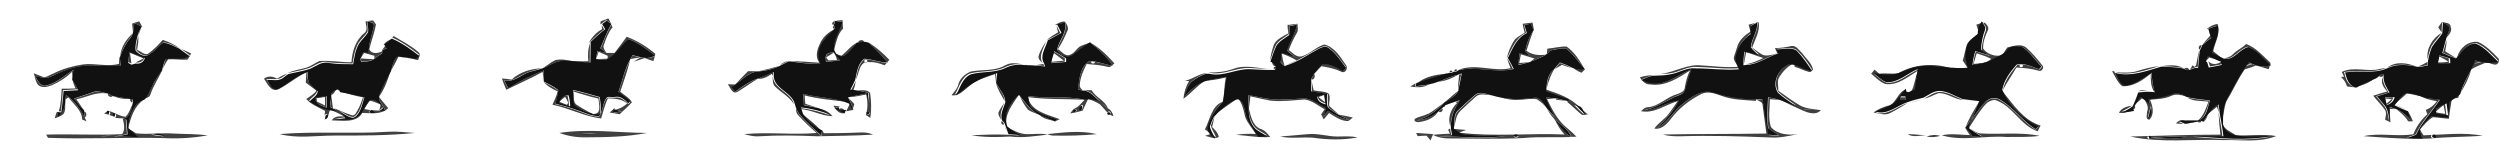 <svg xmlns="http://www.w3.org/2000/svg" width="2106" height="130" viewBox="0 0 2106 130">
  <title>
    horse-shapes
  </title>
  <g id="Page-1" fill="none" fill-rule="evenodd">
    <g id="horse-shapes" fill="#111">
      <g id="Group1">
        <g id="Group">
          <path id="Shape" d="M111 20c2-.8 4.2-1.4 6.3-2 1 1.6 1.8 3.3 2.7 5l-.6-.4c-2-1.2-4-2.3-6.3-3.2-.8 4 0 8.6-3 11.8-4 4.8-7 10.3-8.8 16.3.5-7.8 5-14.6 10.8-19.6l-.8-8" opacity=".8"/>
          <path id="Shape" d="M116 30.4c.5-2.5 1.8-4.8 3-7-.8 2.4-1.8 4.7-3 7M116 31l.3-1c.8 4-.2 8-.8 12 2.8 1 5.6 4 8.6 3.6 5-3.2 9-7.5 13-12 5 1.6 10 4 14.5 7.3-4.4-2-8.8-4.8-13.7-5.2-4.5 3-7.5 7.6-12.2 10.2-4 2.2-8.3-.6-10.8-3.5-.6-4 .6-7.7 1.3-11.5M152 41c3 1.2 6 2.6 9 4-1 1.7-1.7 3.6-3 5.2-5.4.5-11-.6-16.3-.2-2 2.4-3 5.2-4.6 7.7 1-2.7 1.2-6 3-8.3 6.5-2 14 1.5 20-2.7-2.7-2-5.3-4-8-5.8M109 43c4.4 1.5 8.7 3.3 13 5-1.2 3.5-4 5.2-7.8 4.6 2.3-1 4.5-2.2 6.7-3.4l-11.4-4.7 1.2 9-2.6-1.3c.2-3 .5-6 1-9.2M101 48v.8l.7 6.7c-10 .7-20-.4-30 0-10.2.7-19.8 4.7-29 9-4 2.4-9 .4-13.2-.2 2.2 3.3 4.3 9 9.3 8 9-2 15.7-8.6 23-13.4l-1 8.2v-6.7c-5 5-11 8.7-17.3 11.5-3.7 1.4-8.4 2.5-11.5-.5-2.2-2.7-2.4-6.5-3.6-9.7l8.6 3.4c3-.3 5.4-2.3 8-3.2 7.8-4 16-6.2 24.7-7.6 10-1.4 20.5 2.2 30.5-.5 0-2 .3-4 .5-6M129 71c2-4.5 5.3-8.5 8-12.7-3.2 7.4-8 14-10.4 21.7-.7 2-3 2.4-4.7 3 3.5-3 4.8-8 7-12" opacity=".8"/>
          <path id="Shape" d="M61 67c1.6 2.6 3 5.4 4.4 8.2L53 76c-.5 6-.8 12-1.8 18l-1.7-.3c2-6 2-12.8 2.5-19 4 0 7.8 0 11.6-.2-1-2.5-2-5-2.7-7.5M78 78c4-1.8 8.2-.3 12 .8-9-1.7-17 3.2-25.7 4.8l6.6 9.6c-3-3.3-6-6.6-8.6-10 5.2-1.6 10.3-3.3 15.4-5.2M91 79c1.5.4 2.8 1 4 1.8-1 1.8-4.8.4-4-1.8" opacity=".8"/>
          <path id="Shape" d="M55.7 80c7 5 12.3 12 16 19.7l1.2 2.5-3.7-1.5C69 92.7 62 88 57.7 82c-1 .5-1.7 1.2-2.6 1.8.3-1 .6-3 .7-4M96 81c4.6 1 9.3 1.5 14 2.3-4.8.2-9.6 0-14-2.3" opacity=".8"/>
          <path id="Shape" d="M110 83c2 0 2 2 1.4 3.4C110 86 109 84 110 83M108 108c.2-9.3 3.4-19.7 12.7-23.7-7.8 5.5-10.6 15-12.7 23.7M49 98c4-3.2 6-8.2 6-13.3-.4 3.6.7 7.7-1.3 11-2 2.3-5 2.8-7.6 4 .6-2 1-4 2-5.7l1 4" opacity=".8"/>
          <path id="Shape" d="M106 98c3-2.7 3.8-7 5.8-10.3-1 5-2 11.5-8.3 12-2.2 0-4.3-.2-6.4-.4l.4-.8c.6-1 .5-2-.4-2.6-1.7-.4-1.2 2-.2 2.6L92.3 97l.2-.4c.7-1 .5-2-.4-2.6-1.6-.3-1 2 0 2.7l-4.4-1c1.5-1 2.8-2.8 4.6-2 4.8 1.2 9 4.7 14 4.6M70.8 94c2.3 0 2.6 4 .6 4.8l-.6-4.8" opacity=".8"/>
          <path id="Shape" d="M91 96c-1-.6-1.5-3 .2-2.7 1 .7 1 1.6.4 2.6H91M96 98c-1-.6-1.5-3 .2-2.7 1 .7 1 1.6.4 2.6H96M128 113c3.5-.4 7.4-1 10.5 1.4-3.5 0-7-.8-10.5-1.4M86 115c3.3-.2 6.7-.4 10-.4-3.4.2-6.7.4-10 .4"/>
        </g>
        <path id="Shape" d="M104 100l2 .6c.4 4 .5 8.3 1 12.4l-10.8 2c6.7 0 13.5.2 20 .4-2.5-2-5-4.2-7.2-6.4 2 1 3.7 2 5.5 3.3 10.7 1.2 21.3-.6 32 .2 9.5.5 19 .3 28.5 1.5-12.4 2.3-25 3-37.6 2.3-32-.7-65 1-97-.2l-1.5-2.7c21.3-.7 42.7.7 64-.4 2.7-3.7 1.6-8.8.5-13m24 13.5c3.5.6 7 1.2 10.5 1.4-3-2.4-7-2-10.5-1.5m-42 1.4c3.3 0 6.7-.3 10-.5-3.3 0-6.7.2-10 .4" opacity=".8"/>
        <path id="Shape" d="M113 19.3c2.2 1 4.3 2 6.3 3.2l-.5 1c-1.2 2-2.4 4.4-3 7l-.2.7c-.8 3.8-2 7.7-1.3 11.5 2.5 3 7 5.7 10.8 3.5C130 43.6 133 39 137.4 36c5 .4 9.3 3 13.7 5l.6.5 8 5.8c-6 4-13.5.8-20 2.7-1.8 2.3-2 5.5-3 8.3v.7c-2.7 4.2-6 8-8 12.7-2.2 4-3.5 9-7 12.2l-.7.3c-9.4 4-12.5 14.4-12.8 23.7l1.3 1.2 7.2 6.4-20-.5c3.6-.5 7.2-1 10.8-1.8-.5-4-.6-8.3-1-12.4l-2-.6-1.2-.3c6.2-.6 7.3-7.2 8.3-12l.2-1c.6-1.4.5-3.6-1.4-3.5h-.8c-4.6-.8-9.3-1.4-14-2.3l-.8-.3c-1.3-.8-2.7-1.5-4-2l-1-.2c-4-1-8.2-2.6-12-.8-5 1.8-10.2 3.5-15.4 5.2 2.6 3.5 5.5 7 8.5 10v1c0 1 .3 3.5.5 4.7l.2 1.2c-3.5-7.8-8.8-15-16-19.8 0 1-.3 3-.5 4v1c-.2 5-2 10-6 13.2-.4-1.4-.8-2.7-1-4l1.8.2 1.7.2c1-6 1.3-12 2-18l12.2-.7c-1.4-2.8-3-5.5-4.5-8.2l-.5-.7 1-8.3c-7.4 5-14.3 11.3-23 13.3-5 1-7-4.6-9.3-8 4.4.8 9.2 2.7 13.3.4 9-4.4 18.7-8.5 29-9.2 10-.3 20 .8 30 0-.3-2-.7-4.4-.8-6.6l.2-1c2-6 5-11.5 9-16.3 2.7-3.2 2-8 3-11.8M109 44l-1 9 2.7 1.5c1-.3 2.3-.5 3.4-1 4 .6 6.7-1 8-4.6-4.4-2-8.7-3.6-13-5"/>
      </g>
      <g id="Group2">
        <g id="Group">
          <path id="Shape" d="M308 18c2-.4 4.2-.6 6.3-.8l2.4 3.3c-1.2 7.2-4 14-5.6 21 2 4.4 7.4 3.5 11 1.6v1.4l-7 5c-3 2.3-7 2-10.7 2.5l-.6-2.8c4 .3 7.7.6 11.6.6V47l-8.6-2.4-2.5 3.5L306 44l4.7.5c-.4-8 2.8-15 4.3-22.7.3-3.3-3.7-3.5-6-4 .3 2.8 1 5.7.7 8.6-2 3.6-5.4 6.3-7.7 9.7-3 5.3-4 11.4-5 17.4-6.6-.2-13.3-.2-20-1-6.2-2-11.2 2.6-16.6 4.8-5.8 2-12 2.8-18 4.3 5-2.6 10.5-3 15.7-4.6 4-1.3 7.3-4 11-5.6 9-.7 18 1.2 27 1 .5-9 3.4-18.5 10.8-24.5 3.5-2.6 1-7 1-10.4M330 32l1.7-1.6c7 4.2 14.5 8 20.8 13.5 2.3 1.8.3 4.6-.3 6.8-5.4-1.5-11-2.2-16.5-3-2 4-4 8-6.3 11.8 1.3-4 2-8.3 4.6-11.7 1.4-2.8 5.3.4 7-.8 3.3.4 6.5 1 9.6 1.7.8-1 1.7-1.8 2.5-2.6-7-5.6-14.6-11-23-14.6M323 38c1.5-2.5 4-4 6.7-5-1.8 1.5-3.7 3-5.6 4.3l-1 .7M325 38l1.6 2.3-4 1.6-.8.3L325 38M234 74c8.3-4.6 15.7-11 24.7-14.5.3 3 0 6.3 1.2 9 2 3 5 5 7.5 7.7-.8 3.8-4.8 5.7-7 8.5 7 4 14.5 8.4 23 7.6-.7-.4-2-1-2.5-1.4 5 2 9.8 4.4 15 6 2 1 3.8-.8 4.4-2.5 2.5-3.8 4-8 5.5-12.4-6.4-1.2-12.7-2.8-18.8-5 6.6 1.2 13.2 2.7 19.8 4-2 6-3 13.8-8.7 17.5-4.3.3-8-3-11.6-5 1.5 1.8 3 3.6 4.3 5.4-3 .3-6 .7-9 1.3 6.5-.5 14 1.3 19.5-2.7 4.5-3.3 6.3-8.7 9.2-13.2 5-3 9.5 2 12 6-1 1-2 2-3 2.7.5-1.6.8-3.4 1.2-5-3-1-6-2.6-9-3.2-1.8 2-3.4 4.6-5 7l5.5 1c-3.8 2 .7 2.8 3.4 2l-2.6-2 5.4.3c2 0 4-.2 6-.4-1.7-4.4-7-8.4-4.5-13.7 2.3-6.6 5.7-12.6 8.8-18.8-2 7.6-5 15-9.5 21.4l7.8 9.5c-5.7 5.7-14.5 4.2-21.8 4-5 8.8-17 6.4-25.7 6.3 2.2-3.8 6.5-3.5 10.3-3.3-3.7-2.4-7.8-4-11.8-5.8-1.2 3-1 7.5-5 8.4l1-.8c1-.8 2.7-2.6 1.2-3.8-1.7-.2-2 2-1.8 3.3 0-2 .2-4 .4-6-5.4-3-11.5-5.2-15.8-10 3-2.2 6.4-4 8.6-7l-9-6.8c0-3 .4-5.7.5-8.6C250 64.4 243 71 235 75c-6.7 3.2-9.7-4.5-12.6-8.7 3.5-2.7 7.5-2 11 0C236 64.6 239 63 242 62c-1.2 1-2.4 1.8-3.6 2.6-3.8 3.3-9.3 1.6-14 2 2 3.3 4.6 9.7 9.7 7.6" opacity=".8"/>
          <path id="Shape" d="M284 75c1.2-1.3 3.5 0 3 1.7-1.3-.2-2.3-.7-3-1.7M279 80c-.3-2.3 1.8-3.5 3.7-4-.8 1.7-1.8 3.5-3.7 4M278 90c.4-3 1-6 1.3-9 .2 3.3.7 6.8 1.2 10.2L278 90" opacity=".8"/>
          <path id="Shape" d="M316 95c-2.8.7-7.2 0-3.4-2.2h1l2.4 2M274 100c-.2-1.2 0-3.5 1.8-3.3 1.4 1.2-.3 3-1.3 3.8l-.5-.5"/>
          <path id="Shape" d="M265 82l9.8-1.3v9.7c-4.2-1.6-9.6-2.8-9.8-8.4m1.7 1l.3 2.6c2.3 1 4.6 2.2 6.8 3.3v-7.2c-2.4.4-4.8.8-7 1" opacity=".8"/>
        </g>
        <path id="Shape" d="M235 113c30.5-2.6 61 0 92-2 7.5-.5 15 .5 22.4 1-22.6 2.3-45 2.2-68 2.2-15.3 0-31 2.7-46-1.3" opacity=".8"/>
        <path id="Shape" d="M309 18c2.3.5 6.3.7 6 4-1.5 7.6-4.7 14.8-4.3 22.7l-4.7-.5-1.8 4.3-.6 1 .6 2.8c3.6-.6 7.7-.2 10.8-2.5 2.3-1.7 4.5-3.4 7-5v-2.5l3.8-1.6-1.6-2.3-.7-1c2-1.2 3.8-2.7 5.6-4.2l1-.7c8.4 3.6 16 9 23 14.6l-2.6 2.6c-3.2-.6-6.3-1.3-9.5-1.7-2 1-5.8-2-7.2.6-2.6 3.4-3.3 7.7-4.6 11.7l-.3.6c-3.2 6-6.6 12-9 18.6-2.3 5.2 3 9.2 4.6 13.7l-6 .5h1.2l3-2.7c-2.6-3.8-7-9-12-6-3 4.6-4.8 10-9.3 13.3-5.7 4-13 2-19.4 2.7 3-.7 6-1 9-1.4-1.4-2-2.8-3.6-4.3-5.4 3.6 2 7.3 5.3 11.6 5 5.7-3.7 6.7-11.4 8.7-17.4-6.6-1.4-13.2-3-19.8-4l-1-.3c.6-1.7-1.6-3-2.8-1.7l-.6.4c-2 .5-4 1.8-3.7 4v.8l-1.2 9c.8.5 1.7 1 2.5 1.3l.8.4c.7.3 2 1 2.5 1.4-8.4 1-16-3.5-23-7.5 2.3-2.8 6.4-4.7 7-8.5-2.3-2.7-5.4-4.7-7.5-7.6-1.2-3-.8-6-1.2-9-9 3.4-16.3 9.8-24.7 14.4-5 2-7.5-4.2-9.5-7.7 4.6 0 10 1.5 14-1.8 1-1 2.3-1.8 3.5-2.6l.6-.4c6-1.5 12-2.3 18-4.3 5.3-2.2 10.3-6.8 16.6-5 6.6 1 13.3 1 20 1 1-6 1.8-12 5-17.4 2.2-3.4 5.6-6 7.6-9.7.4-3-.5-5.8-.7-8.7m-44 64c.3 5.6 5.7 6.8 9.8 8.4V81c-3.2.4-6.4 1-9.7 1.3"/>
      </g>
      <g id="Group3">
        <g id="Group">
          <path id="Shape" d="M506 18l6.5-2.5 2.3 4.4-4-3-4.5 3.3-.6.4.3-2.8M506 40.7c2.7-6.7 5.3-13.6 9-20l1 2.3c-3.6 4.3-5.5 9.6-7.3 14.8-1.2 2.5 1 4.6 2 6.7-1.5-1.3-3-2.5-4.7-3.7M507 21.4l2 3.4c-4.4 3.3-8.3 7-12.3 10.7l-.8.7c2.7-4.8 6.3-9 11.3-11.6 0-1-.3-2.2-.4-3.3" opacity=".8"/>
          <path id="Shape" d="M528 31c8.8 3.3 16.8 8.2 24 14.3-.2 2-1 4-1.6 6.2l-7.6-2.6c3.2.4 6.5-.2 9.2-2-6.4-4.7-12.6-10-20-13-1-.4-2.6-1-3.5 0-6 5.5-10.2 13-17.7 16.4-2.8.4-5.6-.3-8.3-.5l9.4-.4v-2.4c-2.5-1-5-2.2-7.6-3.4l-1.7 5 .8-5.8c2.6.6 5.2 1.4 7.8 1.8h6.5c3.4-4.6 7-9 10.3-13.7M497 36.6c0 5.5-.3 11-.2 16.5L484 52c4-.3 7.7-.4 11.6-.4-.5-5-.4-10.2 1.4-15" opacity=".8"/>
          <path id="Shape" d="M533 46.8c3 .7 6 1.5 9 2l.8.2-9 3c2-1.4 4-2.5 6-3.7-3 .4-5.7.8-8.6 1.4.5-1 1-2 1.7-3M468 50.6c5.2-1.2 10.5.2 15.6 1.2-5.2-.4-10.7-1-15.8.8-3.6 1.5-7 3.6-10.6 5 3.5-2.3 6.8-5.2 10.7-7M521 78c3-9.2 5-18.8 9.8-27.3-2.3 9-5.3 17.8-8.3 26.5 3.3 3 7.7 5 9.8 9-3 3.6-7 6.6-10.2 10l-8.5-1.4 4.3-4-.4 1.2c-.4 1-.8 2-1 3l7.3-1.2-5-1.4c3.6-1 6.8-2.7 9.5-5.2-4.5-4-10.6-4-16.2-4.4-2.6 5.5-4 11.4-5.7 17-14.3-1.7-27-8.8-41-11.6 1.7-3.6 3.3-7.3 4.4-11.2-4.3-2-8.6-4.2-11.7-8 4 2.4 8.7 4.2 12.2 7.4-.4 4-1.4 7.6-2.5 11.3 6.8 1.6 13.6 3.5 20 6 5.6 2 11 4.8 17 4.4 3-4.2 2.7-10 5.7-14.5 1.3-3 5.7-.2 7.6-1.4 4.8-.8 8.3 2.4 11.3 5.5l1.6-2c-3.4-2.4-6.7-5-10-7.5M431 67c7-6.4 16-9 25.4-9.5-4 1.2-8 2-12 3.5-6.6 2.5-12.5 8.6-20 6.6l3.7 6.6c9.7-5.8 19.8-11 30-15V68.3l-1-7.7c-10 5.5-20.5 10-30.6 15-1.4-3-2.6-6.3-3.7-9.5 2.8.2 5.6.5 8.4 1" opacity=".8"/>
          <path id="Shape" d="M482 76c7.7 1.5 15.2 4 22.8 6 .6 4.7 1.2 9.5 1 14.3H498l.8-.3c8.7.6 5.6-7.7 5.3-13-7.2-1.4-14.3-4-21.4-6 1.2 3.3-.4 8.5 2.7 11 4 2.7 8.2 5 12.5 7.4-5-1.4-10-3.6-14.2-6.6C481.4 85 483 80 482 76M470 87c1-3.8 3.3-6.8 8-6.6.8 3 1.3 6.2 1.3 9.3L470 87m1-1.3l6.6 2.6c.3-.5 1-1.5 1-2-.7-1.6-1.6-3.2-2.5-4.7-1.7 1.3-3.5 2.7-5 4.2" opacity=".8"/>
          <path id="Shape" d="M516 95c.4-1 .8-2 1-3l1.4.3 5 1.4c-2.5.5-5 1-7.5 1.3M490 113l12-.6c-4 1-8 1.7-12 .6"/>
        </g>
        <path id="Shape" d="M471 112c24.5-3.8 49-.2 74 0-17 3.3-34 3.6-51 3.7-7.7.2-15.5-1-22.7-3.7m19 .7c4 1 8 .5 12-.6-3 .3-9 .6-12 .7" opacity=".8"/>
        <path id="Shape" d="M511 17.2l4 3-.3.5c-3.6 6.4-6 13.2-9 20 1.7 1 3.2 2.4 4.8 3.6l.5.4-7.8-1.8-.8 5.6-.3 1.2c3 .2 5.7 1 8.4.5 7.5-3.5 11.8-11 17.7-16.3 1-1.2 2.6-.5 3.7 0 7.3 3 13.5 8.2 20 12.8-2.8 1.8-6 2.5-9.3 2h-.7l-9-2.2-1.7 3-.4.7c-4.8 8.5-6.6 18-9.8 27.3l10 7.6-1.7 2c-3-3.2-6.4-6.3-11.2-5.5-2 1.2-6.3-1.5-7.6 1.4-3 4.5-2.5 10.4-5.7 14.7-6 .4-11.6-2.5-17-4.4-6.6-2.5-13.4-4.3-20-6 1-3.7 2-7.5 2.5-11.3-3.5-3.2-8-5-12.2-7.3v-1c0-3 0-5.7.2-8.4-10.5 4-20.6 9.2-30 15l-3.7-6.6c7.7 2 13.5-4 20-6.6 4-1.4 8-2 12-3.4l.7-.2c3.6-1.5 7-3.6 10.6-5 5-2 10.5-1.3 15.8-1h.8c4.3.5 8.5 1 12.8 1.3 0-5.5.3-11 .2-16.5v-1c4-3.7 8-7.5 12.3-10.7l-2-3.4-.6-1c1.4-1 3-2 4.4-3.2m-29 59c1 4-.6 9 1.6 12.8 4.3 3 9 5.2 14.2 6.6l1 .5-1 .2h7.8c.3-4.8-.3-9.6-1-14.4-7.5-2-15-4.4-22.7-6m-11.4 11c3 1 6 2 9.2 2.8 0-3.2-.5-6.3-1.4-9.3-4.6 0-7 3-8 6.7"/>
      </g>
      <g id="Group4">
        <g id="Group">
          <path id="Shape" d="M703 17.6l6.7-.7c.2 2.3.2 4.8.5 7.2-4.8 4.8-5.8 11.8-7.7 18-1-8.8 5-16 7-24l-6.6-.7" opacity=".8"/>
          <path id="Shape" d="M702 21c-2-.2-.5-3.8 1-2.5 0 1-.4 1.8-1 2.5M703 24c-1.7.7-2-2.6-.2-2l.2 2M692 34.4c2.4-4.4 6.5-7.5 11-9.8-2.7 3.2-6.2 5.7-8.7 9-4.5 6-6 13.5-3 20.3-8.5 0-17-1-25.5-2.4h-.8c8.5 0 17 .8 25.3 1.3-4.5-5.8-1.2-13 1.7-18.7M723 36c-.4-2.3 4.5-3.2 4.8-.7l-4.8.7M709 46.8c4.4-3.4 7.6-8.2 12.6-10.6-3.3 3.8-6.3 8.2-10.8 10.8-2.5 1.2-4.6-.2-6.4-1.5L709 47M732 36c6.4 4 12 9 17.2 14.4l-4 4.6c-4-1.5-8.3-3-12.6-2.6-9-1.6-8.6 9.5-11.7 14.7 1.4-6 2-13.5 7.5-17.3 6.6.2 12.8 3.2 19.4 3-4.8-6-10-11.5-16-16.6m-2.8 14c-1.7.6-.8 3.2.8 2.5 1.7-.4.7-3-.8-2.4M697 45.6c1.5-1.6 3.8-1.2 5.8-1.5l-6.8 4.2 1.8 2.6 7.3-.3c-.5-1.7-1-3.5-1.7-5.2 1.6 1.7 3.2 3.5 4.7 5.4L696 52c0-2-.8-5 1-6.5M657 55c2-2 4.5-3.3 7.4-3.6-2.5 1-5 2.4-7.4 3.6M639 60c6-1.3 12-2.8 17.8-4.5-5.3 2.6-11.2 4-17 4.4h-.7M630 60h9c-9.6 1-15.4 9-23 13.3 1 1.3 2.4 2.6 3.6 4 6-4.6 12.2-8.8 19.3-11.3-5.8 3.5-11.3 7.4-17 11-5 3.3-6.5-3.2-8.8-6 2 0 4 0 6.2.2 3.5-3.8 7.2-7.5 10.8-11.2" opacity=".8"/>
          <path id="Shape" d="M639 66l12.2-5.3V64l-1-1.8c-3.7 2.5-7.7 4.8-12 4l1-.3M651 64.8c1.5 10.8 15.5 13 17.8 23-3.8-6.4-11-10-16-15-2-2-1.7-5.3-2-8M717 76l4-8c-.5 2.8-1 5.6-2.2 8H717M721 76c3.8.5 9.2-1.2 12 2.3 1 7 1.2 14 .2 21l-3.8-2.4c1.8-5.7 1.6-11.6.3-17.3-5 1-9.8 2-14.8 2.3 5-1.3 10.4-2.2 15.6-3.2l1.7 7.6c0-2.7-.4-5.4-.4-8-3.7-1-7.4-1.7-11-2.4m10.5 18.3c-1.5 0-1.5 2.4 0 2.4s1.5-2.4 0-2.4M677 79c11.3 3 23 3 34.4 6.6-11.2-1.4-22.5-2.3-33.5-5.2 0 2.3.3 4.7.5 7l10.7 3.5c-4-1-8-1.7-11.8-2.5 0-3.2-.3-6.4-.4-9.5M715 83c1.6 1.5 3.5 3 4.7 4.8-.3 1.4-1 2.7-1.4 4-.5-3-1.8-6-3.3-8.8M716 87l3 5.5-6.2 1.3.8-1.6 2.4-5M702 89l6 .7-.8.2c-1 0-2.6.5-3.5.7 2.7 1.7 5.5 3.2 8.5 4.5-5 1.7-8-2.5-10.2-6.2M674 91c8.6 1 17 3.2 25 6-3-2-6.3-4-9.7-5.4 4.7.3 9 2.5 12 6.3-9.4-.2-17.8-5.5-27-6l-.5-1" opacity=".8"/>
          <path id="Shape" d="M707 92c1-1.5 3.8-.5 4.3 1-1 0-3 0-4 .2L707 92M676 96c5 4.3 10.5 8.4 15 13.3-6-3-11.2-7.7-15-13.3" opacity=".8"/>
          <path id="Shape" d="M703 91l3.5-.8.5 1.5.4 1.2 4-.3h1.5l-1 1.6-.5 1.3c-3-1.3-5.8-2.8-8.5-4.5M731 94c1.5 0 1.5 2.4 0 2.4s-1.5-2.4 0-2.4"/>
        </g>
        <path id="Shape" d="M670 89c1 3.3 2.3 6.6 4.7 9 5.4 6 11.4 11.2 17.3 16.7l.6-4.5v-.8l1.4 2.8c7.3 0 14.6 0 22-.3 6.4 0 13.4-1.4 19.5 1.5-15.6 1-31 1-47 1.4-16.4-.7-33-1-49 0-4.2.4-8.4-.7-12.5-1.8 20.4-2 40.8.8 61-1-5.6-4.7-11-9.8-15.8-15.2-2-2-1.6-5.3-1.8-8" opacity=".8"/>
        <path id="Shape" d="M703 18.4v-.8l6.8.7c-2 8-8 15.2-7 24 .4 1 1 2 1.7 3 1.8 1.3 4 2.8 6.4 1.5 4.4-2.5 7.3-7 10.7-10.8l.8-.2 4.8-.7c1.5 0 3 .4 4.4.8 5.8 5 11 10.5 16 16.6-6.7.3-13-2.8-19.5-3-5.6 4-6.2 11.4-7.6 17.4l-.2.7c-1.2 2.8-2.6 5.4-4 8h2l2 .3c3.7.6 7.4 1.4 11 2.3 0 2.8.3 5.5.4 8.2l-1.7-7.6c-5.2 1-10.4 2-15.6 3.2l.6 1.2c1.5 2.8 2.8 5.7 3.3 9v.6l-3-5.5-4.2-1.6c-11-3.5-23-3.6-34.3-6.6 0 3.2.4 6.3.4 9.5l12 2.4.7.2c3.4 1.4 6.6 3.3 9.7 5.3-8.2-3-16.6-5.2-25-6l.4 1 1.5 4.6c3.8 5.5 9 10 15 13.2l1 .5-.6 4.5c-6-5.5-12-10.8-17.3-16.7-2.4-2.5-3.8-5.8-4.7-9l-.3-.8c-2.4-10.2-16.4-12.3-17.8-23V64v-3.3c-4.2 1.8-8.2 3.6-12.3 5.2l-1 .2c-7 2.4-13.2 6.7-19.2 11.2-1-1.3-2.4-2.6-3.6-4 8-4 13.7-12.3 23-13.2h1c5.8-.4 11.7-2 17-4.5l.5-.3c2.4-1.2 4.8-2.5 7.3-3.6h1c8.4 1.3 17 2.3 25.5 2.2-3.3-6.8-1.7-14.4 3-20.3 2.4-3.4 6-6 8.6-9l.4-.6c0-.4 0-1.5-.2-2l-.6-1c.7-.7 1-1.6 1-2.5m-6.4 27c-2 1.7-1 4.4-1 6.6 4-.3 8-.8 12-1.3l-4.8-5.4-.5-1.3c-2 .2-4.3 0-5.8 1.5"/>
      </g>
      <g id="Group5">
        <g id="Group">
          <path id="Shape" d="M889 20.8c2.5-1.2 5-3 8-2.6 1.6 2 3 4.3 2.6 6.8-2.4 5.7-5 11.3-8.4 16.4 3.2 1.8 6.2 6.8 10.3 4.7 4-1.3 5.5-6 9.3-7.5 2.2-1 4.5-1.7 7-2.4-5 3-9 6.6-13.4 10-4.6 3.6-11.3.7-13.7-4 1.5-8 8.7-14.6 6.5-23l-7 1.7-1 .2" opacity=".8"/>
          <path id="Shape" d="M890 21.5l3.3 6.4-11.6 6c2.8-2.7 6.3-4.7 9.6-6.7-.5-2-1-4-1.3-5.8M875 47c1.2-4.5 4-8.4 6.3-12.4-2 6-7 12.6-2.8 18.8-1.5-1.8-4.4-3.6-3.5-6.3M918 35.7c8.2 4.3 14.7 11 20.8 17.7-1.7 1-3 3.7-5.4 3-6-1.6-12-2-18-2.5-2.8 5.6-5.6 11.7-5.8 18.2 0 1.7 1.5 3 2.4 4l-4-.8c1.3-8.3 1.6-19 9.7-23.8 6.6 0 13 3 19.5 3.8-4.8-8-12.2-13.7-19-19.7m1 16.6c-.3 1.8 3.5 1.8 3 0-.5-1-2.4-1-3 0M887 43c3.4 1.8 6.7 3.8 10 6v3l-12.6 1c.7-3.4 1.5-6.7 2.5-10m1 1.6c-1 2.5-1.7 5-2.4 7.5l10.7-1-8.4-6.4M847 55c4.6-2.8 10-1.6 15-.7-5.6-.8-11 0-16 2.6-9 4-19.5 2.5-29 5-7.4 3.3-9 11.8-12.8 18 10.5-8.3 21.8-16.2 35-19-.5 2.8-.6 5.6-1 8.3v-6.8c-7.4 2.8-15.6 4.6-21.6 10-4.5 3.5-9 9-15 7.8 2-2.6 4.4-5 5.5-8.2 1-5.6 5.7-9.6 10.6-11.7 9.8-2 20.5 0 29.4-5.5M863 54.7c3.2 0 6.6 0 9.8.5h-1c-2.8 0-6-.3-8.8-.5M879 54l.7 1.6-7.2-.7 6.4-1M839 70c2.7 5 7 9.4 7.4 15.3-2.7-5-6-9.8-7.4-15.3M913 76h6.6c3.3 6 11 8.5 13.6 15-1.8-1.4-3.5-3-5.4-4.4 2 1.8 3.8 3.4 6 5 2.3 1.3 3.6 3.8 4.2 6.4-5-1.6-7.6-6.5-11.3-10-3-2-6.5-3.4-10-4.8l-4.7 10c-3.4 1-7 1.8-10.4 2.4 1.2-2 2.6-3.8 4.7-4.8 3.2-1.5 5-4.7 7.7-7 4.2-1.4 8.5.2 12.5 1.4-4-3.6-7.5-8.6-13.5-9.2m-1.4 12.3c-1.3.5-2.4 2.5-1.6 3.8 1.7.7 3.4-3 1.6-3.7m-6.2 3.5c-1.6.3-1.3 3 .4 2.4 1.7-.2 1.2-3-.4-2.4m28 2.3c-1 1.3 1.2 2.6 2 1.4.8-1.2-1.3-2.5-2-1.3M848 106c-3.7-9.7 2.7-19.5 10-25.8-5 7.8-12 16-10 25.8M866 81c15.7 2 32-.5 47 3-15.8-.8-31.5 0-47-2.2v-1M859 81c5 5.7 9 12.4 16.3 15.6-3.2-1.4-6.8-2.2-9.5-4.4C863 88.7 861 85 859 81" opacity=".8"/>
          <path id="Shape" d="M866 83c3.7 11.2 17 13.6 26.7 17.4l-4.2 2 1.5-2c-7.7-2.3-15.7-4.8-21.7-10.3-1.4-2-1.6-4.6-2-7M841 95c1.2-3 3.3-5.7 5-8.5-1.6 4.7-4.3 9.5-2.5 14.6-1-2-2.7-3.8-2.4-6M876 97l11.7 4.8c-4.2-1-8.6-1.6-11.7-4.8M844 102c1 .7 1.6 1.7 1.8 2.8-1.6 1-3.2-1.8-1.8-2.8M846 105l2.4 6.8c-1-2.2-1.8-4.5-2.4-6.8" opacity=".8"/>
          <path id="Shape" d="M927 87l5.4 4.5.5.4c-2.2-1.6-4-3.3-6-5M911 89c1.8.6.2 4.4-1.6 3.8-.8-1.3.2-3.3 1.6-3.8M905 92c1.7-.5 2 2.2.4 2.4-1.7.6-2-2.2-.4-2.4M933 95c.8-1.2 3 0 2 1.3-.8 1.2-3 0-2-1.3"/>
        </g>
        <path id="Shape" d="M882 113c14-1.4 28-3.4 42 0-12.4 1.2-25 1.5-37 1.2-1.6 0-3.2-.7-4.7-1.2h-.3zm-34-6c5.3 2.6 10.6 5.8 16.8 6 6 .2 11.8-1 17.7.4-10.5 1.2-21 3-31.6 1.6-11 .7-21.8.7-32.6-1 10-.5 20.3-1 30.5-.5l9.5.6c-3.6-2-7.3-4-10.4-7z" opacity=".8"/>
        <path id="Shape" d="M890 20.6l7-1.6c2.2 8.3-5 15-6.5 22.8 2.4 4.8 9 7.7 13.7 4 4.4-3.3 8.5-7 13.3-9.8l.7-.4c7 6 14.3 11.8 19 19.7-6.6-.8-13-4-19.5-3.8-8.2 4.7-8.4 15.6-9.6 23.8l4 1h1c5.8.7 9.3 5.7 13.4 9.3-4-1.2-8.3-2.7-12.5-1.4l-.8-.2c-15.5-3.5-31.7-1-47-3v1l.3 1c.5 2.3.7 5 2 7 6.2 5.5 14 8 21.8 10.3l-1.5 2-.8-.3-11.7-4.8-.6-.3c-7.2-3.3-11.3-10-16.3-15.7l-1-1.2c-7.2 6.3-13.7 16-10 26l.4.7c3 3 6.8 5 10.4 7l-9.6-.6-.3-.7-2.4-6.8-.3-.7c-.2-1.2-1-2-1.8-2.8l-.7-.7c-1.7-5 1-10 2.6-14.6l.2-1c-.3-5.8-4.7-10.3-7.4-15.2l-.4-.8c.3-2.8.4-5.5 1-8.2-13.5 2.8-24.8 10.7-35 19 3.7-6.3 5.4-14.8 12.8-18 9.4-2.6 19.8-1 28.8-5.2 5-2.5 10.5-3.4 16-2.6h.8l9 .5h.8l7.2.7-.7-1.7-.2-.8c-4-6.2 1-12.8 2.8-18.8l.3-.8 11.5-6.2-3.3-6.4-.5-1M888 43.2c-1 3.4-2 6.7-2.6 10l12.7-1v-3c-3.4-2-6.6-4.2-10-6"/>
      </g>
      <g id="Group6">
        <g id="Group" opacity=".8">
          <path id="Shape" d="M1085 21l8-1c0 2.5 1 5.4-.5 7.7-2.7 4.6-5 9.4-6.8 14.5 3.3 2.3 6.2 6.3 10.8 5.3 7-2 12.2-8 19-10 8.7 2 13.7 10.6 18.4 17.4 2 2.5-.6 7.4-4 5.5-5.2-2.5-11-3.7-16.8-4.6l-6 6.2c2.3-2.6 4-5.8 7-8 6.2-.7 11.7 2.6 17 5.7l3-3c-4.6-5.5-8.4-12-14.3-16.2-2.5-2.5-6-1.3-8.5 0-9.5 4.7-18 11.2-28 14.4l9-4c-4-2.3-8-4.2-12.4-5.7.4 3.5 1 7 2.3 10.2l-3.5-3c.2-2.7.8-5.4 1-8 3.7 1 7.4 2.3 11 3.5-2-1.8-4.3-3.6-6.5-5.4 2-7.6 7-14 8.3-22-2.2.5-4.4 1-6.6 1.3l-.2 7c-3.8 3-8.3 5-10.8 9-2 4.4-3.4 8.8-5 13.3.5-4.7 1.8-9.3 3.3-13.7 2.5-4.7 7.6-6.8 12-9.2 0-2.5-.8-5-.5-7.4M1072 52c1.5.6 3 1.8 3 3.7-2 .7-4-2.2-3-3.8M1039 58c10.4-4 21.6 0 32 0-6 0-12-.4-18-.7-12-.7-22.8 6.8-35 3.8 7 0 14-.5 20.6-3M1073 58c-.3-1.5.4-2 2-1.6 0 1.2-.7 1.8-2 1.6M998 68c6.5-1 11.8-6 18.4-6.4-4.4 1.6-8.6 3.8-12.2 6.8-3.7 3.4-4.7 8.5-6.3 13 5-5.3 10-10.7 17-13.2-6.8 4.2-11.6 10.6-18 15 .5-5.2 2-10.4 4.8-14.8l-4-.5M1105 67c0-1.8 1-3.3 2-4.6 1.4 1.5 0 5-2 4.6M1016 68c6-1.8 12-2.8 18.2-3.8-1.4 7-2.2 14.2-3.3 21 .4-6.7.4-13.5 1.7-20-5.5 1.4-11 2.5-16.7 2.7M1105 77v-8.3l1.6 7.4c4.2 1 8.7.5 12.5 2.6 2.3 3 0 7.3.7 10.6l7.8 7c-3-1.6-5.8-3.4-8.3-5.6-1.2-3.6-.6-7.6-.8-11.4-4.5-.8-9-1.5-13.5-2M1052 80c9.5 2 19 4.3 29 4 6.2 0 12.5-1.3 18.8-1.2 6.5.8 11.7 5.5 17.4 8.3l-2.4 7.3 4-5c5.8 3.4 11.6 6.7 18 7.6-3-1.6-6.2-3-9.2-4.5 4 .7 8 1.6 12 2.5-1.3 1-2.5 2.3-4 3-6 0-11.2-3.8-16-6.8l-4.5 5.4-2.2-4.3 3-4.3c-5.5-2.7-10.5-7.5-17-8.2-9.4.7-19 2-28.6 1-5.7-1-11.3-2.4-17-3.7-.5 3.2-.6 6.4-1 9.6l-.3-10.6"/>
          <path id="Shape" d="M1110 81l6.3-2.2c0 3 .4 5.7 1 8.5-3.3-1-7.3-2.4-7.3-6.4m.7.8c1.8 1.5 3.6 3 5.6 4.4l-1-6-4.6 1.6M1041 83c5-1.4 6.4 5 7.4 8.6 1 8.8 7 15.5 11.5 22.8l7.4-.4c-3.4-2.4-7.4-4-10.3-7-3.6-4.3-5.2-10-5-15.6 1.7 6.2 3 14 9.3 17 4 1 6.4 4 8.7 7-9.6.8-19-1.2-28.7-1.8 5.5-1 11-1 16.6-.7-3-5-7-9-9-14.5-1.2-5.5-2.4-11.3-6-15.6-7 4.4-13.6 9.6-20.4 14.4 5-6 11.3-11.5 18.5-14.6"/>
          <path id="Shape" d="M1015 109c4.3-8 5.3-19.3 14.8-23.3-5.3 5.8-10 12.5-11.7 20.3-.8 4.4 3.4 7.5 6.4 10-1.2-3.5-3.7-6.6-4.4-10.3.8-2.6 1.8-5 3-7.5l-2 8.8c2.3 2.4 5 4.8 5.6 8.4-3.5 2.2-8-.2-11.6-1l5-1.6-5-3.8"/>
        </g>
        <path id="Shape" d="M1102 113c8.3-.8 16.3 2 24.5 2 5.7 0 11.6-.6 17 .8-12.4 2.3-25 2-37.5.2-9.2-.7-18.5 1-27.6-1l23.4-2" opacity=".8"/>
        <path id="Shape" d="M1086 22l6.6-1.2c-1.4 7.8-6.2 14.4-8.3 22l6.5 5.3c-3.7-1-7.3-2.3-11-3.4-.3 2.7-.8 5.4-1 8 1 1 2.3 2 3.5 3l1-.5c10.3-3 19-9.6 28-14.3 2.7-1.3 6-2.5 8.5 0 6 4.3 9.7 10.7 14.2 16.3l-3 2.8c-5-3-10.7-6.4-17-5.7-2.8 2.2-4.6 5.5-7 8l-.4.8c-1 1.3-2 3-2 4.6v1c-.2 2.7-.3 5.4-.2 8.2l13.5 2c0 4-.6 8 .7 11.5 2.5 2.3 5.4 4 8.3 5.8l.6.3c3 1.7 6.2 3 9.3 4.5-6.7-1-12.6-4.2-18-7.5-1.5 1.6-2.8 3.3-4.2 5l2.4-7.3c-5.7-2.8-11-7.5-17.4-8.3-6.3 0-12.6 1.2-19 1-9.7.5-19.2-2-28.8-3.8 0 2.7 0 8 .2 10.6v1.6c-.2 5.6 1.3 11.4 5 15.6 3 3 7 4.5 10.4 7-2 0-5.6.3-7.5.4-4.4-7.3-10.3-14-11.4-22.8-1-3.6-2.3-10-7.4-8.6-7.2 3.2-13.4 8.7-18.5 14.6l-.4.6c-1.2 2.4-2.2 5-3 7.5.8 3.8 3.2 7 4.5 10.4-3-2.4-7.2-5.6-6.3-10 1.7-7.8 6.4-14.5 11.7-20.3l1-1c1.2-7 2-14.3 3.4-21-6 1-12.3 2-18.2 3.7l-.8.3c-7 2.5-12.2 8-17 13.2 1.6-4.5 2.6-9.6 6.3-13 3.5-3 7.7-5.2 12-6.8h2.7c12 3 23-4.5 35-3.8 6 .3 12 .7 18 .6h1c1.3.2 2-.4 2-1.6v-1c0-1.7-1.5-3-3-3.7l-1.3-.8c1.6-4.4 3-9 5-13.2 2.5-4 7-6.3 10.8-9l.2-7m23.5 59c0 4 4 5.4 7 6.4-.4-2.8-.7-5.7-.8-8.5-1.6.4-4.7 1.5-6.3 2"/>
      </g>
      <g id="Group7">
        <g id="Group">
          <path id="Shape" d="M1283 20l8-1c.4 2.3 1 4.8 1.3 7.2l-.4-.8c-1-1.8-1.7-3.6-2.5-5.4l-5.6 1c.5 2.3 1.2 4.5 1.8 6.7-8.7 4-12 13.3-16 21l-.4.7c1.4-5.7 3.5-11.3 7-16.2 2.3-2.3 5.4-3.8 8.2-5.6-.6-2.5-1.4-5-1.7-7.7" opacity=".8"/>
          <path id="Shape" d="M1285 43c1-6 3-12 6.6-17-2 5.5-4 11-5.7 16.7 5 4 11.2 4 17.2 3.3 0-1.7.3-3.4.4-5 5.4-.5 10.8-2 16.2-1.8 6.6 4.6 11 11.8 15 18.6l-.5-.6c-4.8-5.6-9-12-15-16.4-4.3-.7-8.8 1-13 1.6-4.3 5.3-11.3 7-17 9.6 1-1 2.3-1.8 3.5-2.7l-11.5-3.5-1.4 7.3c2.4-.2 5.7-.4 8.4-.8-3 1-6.3 1.6-9.3 2.3l1.2-10 9 2.3-4.3-3.8M1270 49.6c1.7 2.7 3.2 5.6 4.5 8.5-15.3 3.7-30.8-2.3-46 .8 14.6-6 29.6 2 44-1.5-1-2.5-2-5-2.7-7.6M1314 53c3.5 1.2 7 2.7 10.3 4.4-3-.8-5.7-1.7-8.5-2.8l-6 3.6 4.2-5.2M1325 57c3.2 1.6 6.8 2 10.3 1.3l-3 3c-2.7-1-5-2.4-7.3-4.3M1225 60c.4-1.7 1.3-2 2.7-1-.8.8-1.7 1-2.7 1M1303 74c.4-6 1.5-12 6.5-16-3.2 5-5 10.5-6.5 16M1221 61c.3-1.8 1.2-2 2.7-1-.8.8-1.7 1-2.7 1M1194 70c6.6-5.4 15.2-7.2 23.6-7.7-8 2-15.8 4.8-23.6 7.7M1229 63c.5 0 1.4-.4 2-.6-1 4.5-2 9-2.8 13.4 0-4.3.6-8.6 1-12.8M1212 68.8c5.5-2.2 11-4.4 16.6-6-5 3-10.7 5.4-16.6 6M1204 71l7.2-2c-2.3 1-4.8 1.5-7.2 2M1188 73c1.5-1 3-2 4.5-2.8 0 .7-.3 2-.4 2.7 3.7-.4 7.3-.8 11-1.5-4.6 2.8-10 2.2-15 1.5M1302 77l.2-1.6c10.3 3.4 21 7 28.5 15-1.5-.8-3-1.4-4.5-2 2.6 3 5.5 5.7 8.4 8.3l-2.2-4.5c1.8 1.3 3.5 2.7 5.2 4.2-2 0-4.2 1.3-5.8-.3-4-3.3-7.5-7-11.6-10.2l.3-.5.8-1.4c-6.4-2.6-13-5-19.3-7M1216 87l12-10.3c-2.4 5-7.5 7.6-12 10.3M1243 80c4-3.2 9-.6 13.4.3-4.3-.3-9.4-2-13 1-4.5 4-8.8 8-13 12-4 3.6-4.3 9.5-5.4 14.4 1-4.7-.6-11 3.4-14.4 4.8-4.6 9.7-9 14.7-13.3M1260 81c10.3 3 21 2.7 31.4 1.4 6.2-2 8.4 5 11.6 8.5-2.4-3-5.3-5.3-8.3-7.3-5.2-1-10.6.6-15.8.5-6.6.5-12.8-1.4-19-3.3" opacity=".8"/>
          <path id="Shape" d="M1311 83c2.8.6 5.8 1.2 8.6 2l-8.7-1v-1M1226 86l3.3-1c-4 6.6-7.4 13.6-7.4 21.5-2.8-7 .3-14.7 5.5-19.7l-1.4-1M1203 96c4.6-2.5 8.5-6 12.7-9-6 6.8-13.7 12-22.4 14.7 6.6-1 13-3.2 18-7.5-3.5 5.7-10.3 8-16.6 8.7-1.6 0-4-.7-2.8-2.8 3.3-2 7.4-2.3 10.8-4.2M1218 88c2.3-1 4.6-1.8 7-2.5-2.4 1-4.7 1.7-7 2.5M1215 90c.4-1 1-1.6 2.2-1.8.2 1.8-.5 2.3-2.2 1.8M1212 94c1-1 1.8-1.8 3-2.6 1.3 1.6-1.5 4.2-3 2.6M1193 112l14.3 1-2.3 5.3c-1-1.4-2.2-2.7-3.3-4-2.8 0-4.8.2-7.4.4-.5-1-1-1.8-1.3-2.7" opacity=".8"/>
          <path id="Shape" d="M1327 88l4.5 2c.7.6 1.2 1.2 1.7 2l2.2 4.4c-3-2.6-5.8-5.4-8.4-8.4M1309 100c5.4 4.6 11.8 8.7 14.8 15.4-6.4-3-10-9.4-14.3-14.8l-.5-.6M1275 114c1-1 3-1 4 0 0 1.7-4 1.7-4 0"/>
        </g>
        <path id="Shape" d="M1302 82l8 1c-1.7 0-5 .3-6.8.5 4.3 8.8 9 18 16.8 24.3 2.8 2.2 5.4 4.8 8 7.3-15 1.2-30-.3-45 1.2-21 1-41.8.4-63 .3-4.5 0-9-1-13-3 5-.6 9.7-.7 14.5-1-.6-1-1-2.2-1.6-3.3.3-.3 1.2-.8 1.7-1 .2 1.8.5 3.7 1 5.6l-10.3 1c18.6.5 37 2 56 0-11-.6-21.8-.3-32.6-1-4.8.4-8-3-11.7-5.4l11 1-6 2.2c29.5 3.7 59 .3 89 1.6-3.4-3.6-6-7.7-8-12.3 4 5.3 7.8 11.6 14.2 14.7-3-6.7-9.4-10.8-14.8-15.4-2.5-2.5-4.4-5.5-6.3-8.5 2 2.4 4.3 4.7 6.5 7-2.7-5.5-5.4-11-7.4-16.7m-27 32.5c0 1.7 4 1.7 4 0-1-1-3-1-4 0" opacity=".8"/>
        <path id="Shape" d="M1284 21l5.6-1c.7 1.7 1.5 3.6 2.4 5.3l-.5.8c-3.5 5.2-5.6 11-6.6 17 1.3 1.4 2.8 2.6 4.2 4l-9-2.3c-.4 3.3-.8 6.6-1 10 3-.8 6.2-1.4 9.2-2.4l.7-.3c6-2.7 13-4.3 17-9.6 4.4-.6 9-2.3 13.3-1.6 6 4.5 10 10.8 15 16.4l.8 1.2c-3.4.8-7 .3-10.2-1.3l-.6-.2c-3.3-1.7-6.8-3.2-10.3-4.4l-4.4 5.2-.5.6c-5 4-6 10-6.4 16v.8l-.2 1.6c6.5 2.3 13 4.5 19.3 7l-.8 1.4-1.2-.3-8.6-2h-.8l-8-.8c2 5.6 4.6 11 7.4 16.5-2.2-2.2-4.4-4.5-6.4-7l-.4-.5c-3-3.5-5.4-10.4-11.6-8.5-10.5 1.3-21 1.4-31.4-1.4l-3.8-1c-4.4-1-9.5-3.6-13.4-.4-5 4.3-10 8.8-14.7 13.3-4 3.5-2.3 9.7-3.3 14.3v1c3.5 2.3 7 5.7 11.7 5.2 10.8.8 21.6.5 32.5 1-18.7 2.2-37 .6-56 .2l10.2-1-1-5.8V106c0-8 3.4-15 7.4-21.5l-3.3 1-.8.3c-2.3.7-4.6 1.6-7 2.5l-.6.3c-1 .2-1.8.8-2.3 1.8l-.5.5-3 2.7-.4.4c-5 4.4-11.6 6.7-18 7.6 8.7-2.8 16.3-8 22.4-14.7l.5-.5c4.5-2.7 9.6-5.2 12-10.3v-.8c1-4.5 2-9 2.8-13.4-.5 0-1.4.4-2 .6l-.8.3c-5.7 1.5-11.2 3.7-16.6 6h-.6c-2.4 1-4.8 1.5-7.2 2.2l-.7.2c-3.6.6-7.2 1-10.8 1.4 0-.7.3-2 .4-2.7l1-.2c7.8-3 15.6-5.6 23.6-7.7l4-.6c1 0 2-.3 2.8-1h1c1 0 2-.3 2.7-1l1-.5c15.3-3.2 30.8 2.8 46-.8-1.5-3-3-5.8-4.6-8.5l-.4-.7c4-8 7.4-17 16-21l-2-6.6"/>
      </g>
      <g id="Group8">
        <g id="Shape-+-Shape-+-Shape">
          <path id="Shape" d="M1473 20.8c3-.8 5.5-1.5 8.6-2 1 7.6-3 14.3-5.6 21.2 3.2 2.2 6 5 9.8 6.5 4 .8 7.7-.5 11.4-1.6l-2-4.4c4.8 0 9.6-.8 14.3-1.8 4-.2 6.2 4 8.8 6.2 3 4.4 8 8.2 9 13.8-1 .7-1.8 2.3-3 2-4.4-1-8.2-3.3-12.5-4.4l-.3-3c-5.4 2.2-9.4 6.7-12.5 11.4-2.4 3.4-.6 8-1 11.7 6 4.2 12 8.8 18.3 12.4 5.4 3 11.7 3 17.6 4-4 4.5-10.4 2.4-15 .4-6.4-3-13-5.6-19-9.4 4.4 1.5 8.8 3.3 13.2 5-5-3.6-10.4-7-15-11.2-5.4-8.6.5-20 9-23.8 7-1 12.5 5.2 19.5 5-3.7-6-7.8-11.8-13-16.7-5-3.2-11.3-.8-17-1l1.8 3.6c-9.5 2.7-17.7 9.6-28 9.6 5.3-1 10.3-3 15-5.4l-14.4-5-2 10.6c.2-3.8.4-7.6.8-11.4l12 2.7c-2.3-2-4.6-4-6.5-6.4.5-7.2 6-13.3 5.3-21-1.8 1-3.7 1.8-5.2 3-.4 2 0 4.2 0 6.3-7 4.8-12.2 12.4-13 21 .4 3 2 5.8 3 8.7-12 1-24-.8-36-1-7.7-.7-14.2 4-21.5 5.2-4.6.8-9.3.8-13.8 1 12.7.3 23.5-7.5 36-7.7 11.4.5 22.8 2.3 34 1.4-1.3-3-4.5-5.7-3.2-9l3-9.3c2-5 6.3-8.6 10.7-11.4l-1.8-6.6m47 72l11 .8-11-1" opacity=".8"/>
          <path id="Shape" d="M1403 68.8c7.8-2.5 14.5-7.6 22-10.6-2 5.6-3.8 11.3-5.2 17-1.4 4.6-7.4 5-10.8 7.2-8 4-15.6 8.8-24.4 10.6 10.7-.3 19.6-7.2 30-8.6-4.8 9-11.7 16.6-19 23.6 9.6-4.6 14.3-14.8 22.6-21 7.4-5.8 16.3-12.8 26.4-9 11.2 3.5 22.8 5.6 34.6 5.5V85c-9.7-.8-19.6-.7-28.8-4.2-5.4-2-11.6-4.2-17-1.7-10 5-19 12-25.8 21-3.4 4.5-8 9.3-14 8.2 3-4.2 7.2-7 10.7-10.6 3.2-4 6-8.3 9-12.5-10.4 3-19.4 10.6-30.8 8.5 1.5-1.7 3.3-3.4 5.7-3.4 9.3-.7 15.8-8.7 24.7-11 2.4-1 5.8-2 6.3-5 .8-5 2-10.3 4.6-15-10.3 6.5-21 13.8-33.7 11.8-4 .3-6.8-3-8.7-6 3.5-1 7.2-1.8 11-1.6-3.4.8-6.5 2-9.5 3.5 6 3.7 13.6 4.2 20 2" opacity=".8"/>
          <path id="Shape" d="M1520 93c3.7.3 7.5.5 11.2 1l-11.2-1"/>
        </g>
        <path id="Shape" d="M1490 82c3 .7 6.3 1.3 9.4 2.2l-8.4-.6c-.2 7.8-1.6 15.8.8 23.4 5.7 6.5 15 7 23 6-7.8 1.4-15.5 3.4-23.5 2.8-25-1-50-1.8-76-1-4.8 0-9.7 0-14.3-1.5 29-.6 58-.3 87-.8-1.2-8-2-16-3.2-24 0-2.5-3-3.4-5-4.4l5.3.2c1.4 10 3 19.7 5 29.5l8.6.6c-3-2.2-6-4.2-9-6.2-1-8.5-.3-17.2 0-26" opacity=".8"/>
        <path id="Shape" d="M1475 22c1.6-1.4 3.4-2 5.2-3 .7 7.4-4.8 13.5-5.3 20.8 1.8 2.4 4 4.4 6.4 6.5-4-1-8-2-12-2.7-.4 3.8-.6 7.6-.7 11.4l1.4-.2c10.4 0 18.5-7 28-9.7l-1.7-3.6c5.7.3 12-2 17 1 5 5 9 11 13 17-7 0-12.6-6-19.6-5.2-8.5 4-14.4 15.2-9 23.8 4.6 4.2 10 7.6 15 11.2-4.4-1.8-8.8-3.5-13.2-5l-.7-.2c-3-1-6.3-1.5-9.4-2.2-.4 8.6-1 17.3 0 26 3 2 6 4 9 6.2l-8.8-.6c-2-9.8-3.5-19.6-4.8-29.5-1.8-.2-3.5-.2-5.2-.2h-1c-11.7 0-23.3-2-34.5-5.5-10-3.7-19 3.2-26.3 9-8.3 6.2-13 16.4-22.6 21 7.6-7 14.5-14.5 19-23.6-10.4 1.4-19.2 8.3-30 8.6 9-2 16.5-6.7 24.5-10.6 3.5-2.2 9.5-2.5 10.8-7.2 1.4-5.8 3.2-11.4 5.2-17-7.6 3-14.3 8-22 10.6-6.6 2.5-14 2-20-1.8 3-1.4 6-2.7 9.4-3.5h1.4c4.6-.2 9.2-.2 13.7-1.2 7.4-1.2 14-6 21.6-5 12 0 24 1.8 36 .8-1-3-2.6-5.7-3-8.8.8-8.7 6-16.3 13-21 0-2-.4-4 0-6.2"/>
      </g>
      <g id="Group9">
        <g id="Group">
          <path id="Shape" d="M1665 20.7c2.3-.7 4.6-1.6 7-1.6 1.7 1.6 3.8 4 2.6 6.4-2.3 4.8-4.2 10-4 15.4 3 4.2 8.5 6.4 13.5 6 4-.4 4.8-4.7 7-7 5-1 11.5-3.6 16 .4 5 4.3 9.2 9.6 13.3 14.7 2 2-.5 5.6-3 4.6-6-1.8-12.5-2.4-18.8-2.7-3.6 6.4-8 12.4-11.4 19 1.6-8.2 7-15 12-21 6.5-2 13 1.6 19 3.7.5-.8 1.2-1.6 2-2.3-5.5-5.3-9.5-12.3-16-16.3-4.2-1-10.4-1.5-13.2 2.6-3.2 4.6-9 5.7-13.6 8.4-4.6 2.8-10.2 3-15.3 4 .4-4 1-7.8 2.3-11.7l12 3.8-7.2-4.7c.5-5.7 1.6-11.3 3.6-16.6 1.2-2.8-1.5-5-2.6-7.3-2.5 3-3.4 7-3.5 11-4 3.8-9.7 7.2-9.8 13.5-1.4 5-.2 10.3 1.3 15.3-4.4 0-8.7 0-13-.3l12.2-1-4-6c1.5-4.5 2-9 3.5-13.4 2-4.4 6.6-6.7 10.3-9.6l-2.3-7.2m.3 24c-.8 3-2 6-2.5 9 5-.5 11-.4 14.7-4.2-4-2-8-3.4-12.2-4.7m36 10.3c-.3 1.8 3.3 1.8 3 0-.6-1-2.5-1-3 0M1599 61.7c13.6-7.7 30.6-9 45-4-10.8-.8-22-3-32.5 0-4.8 1.4-9.2 4-14 5.2-6.5.7-13 .4-19.4-1.2 3.5 3 6.8 6.2 11 8 10.2 1 17.8-7.4 26.7-11l-.3 1c-8.5 5-17 12.7-27.5 11-4.6-1.8-8-5.5-11.7-8.6 1-1.2 2-2.3 2.8-3.5l4 3.6c5-1 10.4.4 15.5-.5" opacity=".8"/>
          <path id="Shape" d="M1610 77c3-5 3-11 5.4-16.2-.8 5-1.3 10-1.8 15-1.2.3-2.4.7-3.5 1.2M1591 89c6.8-2.3 7.5-11.7 14.6-13.6-3.8 4.3-6.6 9.5-11 13-4.5 2.8-9.7 4-14.4 6.5 10 2.8 18-5.3 26.8-8.2-4.8 3-9.7 6-14.7 8.5-4.4 2.4-9.6.3-14-.4 3.7-3 8.3-4.6 12.8-6M1606 77l2.6 1c-1 .7-2.7.5-2.6-1M1621 83c4.3-2.2 8.2-5.5 13.3-5.6 7 .2 13 4.4 19.4 6.8-7.2-.4-13-5.8-20.4-5.8-4.3 1.3-8 4-12.3 4.6M1687 77c9 11 17.4 24.3 32 28.8-1 1.6-1.7 3.2-2.4 4.8-14.8-4.8-21-21.7-36-26.4-3 0-6 1.4-8 3.7-5.3 5.8-9.3 12.8-13.7 19.4l.8-5.5-4 5.3c3-7.3 7-14 11-20.6l-6 14.5c3.8-5.2 7.3-10.7 12-15.2 3.4-3.3 9-4 13-1 10.7 6.6 18.2 17.3 28.7 24.3l3-2.3c-13.5-5.8-24.5-17-30.6-30" opacity=".8"/>
          <path id="Shape" d="M1601 82h4v3h-4v-3M1608 87c4-1.4 8-2.4 12.3-3.5L1608 87M1654 84l13.2 1.5c-4.7-.4-9.4-1-14-1.6h.8" opacity=".8"/>
          <path id="Shape" d="M1656 107l4-5.4-1 5.5v1.3c3.5 2.5 7.2 4.8 11 7-2-.2-6.2-.3-8.4-.4-1.7-2.8-3.8-5.2-6-7.4l.4-.6"/>
        </g>
        <path id="Shape" d="M1623 115c3.6-1.4 7.7-1.8 11.4-.5-3.8 1-7.6 1.4-11.4.5zm-16-2c5.2 0 10.2.7 15.4 1-5.2 0-10.8 2-15.4-1zm48-6l.6.6c2.3 2.2 4.4 4.6 6 7.3 2.2 0 6.4 0 8.6.2-3.8-2.2-7.6-4.4-11.2-7 3 1.5 5.8 4 9.3 4.3 16.7 1 33.7-1.3 50 2-9.4 1.4-19 .8-28 1-18.2-1.4-36.7 3.8-54.6-1.4 7.8-1.8 15.8-.4 23.7-.2-1.5-2.2-3-4.4-4.3-6.7z" opacity=".8"/>
        <path id="Shape" d="M1666 29c0-4 1-7.8 3.5-11 1 2.3 3.8 4.6 2.6 7.3-2 5.3-3 11-3.4 16.6 2.4 1.5 4.8 3 7 4.7L1664 43c-1.2 3.7-2 7.7-2.4 11.7 5-1 10.7-1.3 15.3-4 4.6-2.8 10.4-4 13.6-8.5 2.8-4 9-3.7 13.2-2.5 6.5 4 10.5 11 16 16.3l-2 2.3c-6-2-12.5-5.7-19-3.8-5.3 6-10.5 13-12 21l.4 1c6 13.2 17 24 30.4 30l-3 2.3c-10.5-7-18-17.7-28.7-24.3-4-3-9.6-2.3-13 1-4.6 4.6-8 10-12 15.2l6-14.5.5-1c-4.4-.7-9-1-13.2-1.6l-1-.2c-6.3-2.4-12.3-6.6-19.3-6.8-5 0-9 3.3-13.3 5.6l-.7.2c-4.2 1-8.3 2-12.3 3.5l-.7.2c-9 3-16.8 11-26.8 8 4.5-2.4 9.8-3.6 14.3-6.4 4.5-3.6 7.3-8.8 11-13l.5 1.7c0 1.5 1.7 1.7 2.6 1l1.2-.6 3.5-1.4c.6-5 1.2-10 2-15v-1.2l.4-1c-9 3.6-16.5 11.8-26.7 11-4.2-1.8-7.4-5.2-11-8 6.4 1.5 13 2 19.5 1 4.8-1.3 9.2-3.8 14-5.2 10.6-3 21.7-.8 32.5 0h.8c4.3.4 8.6.4 13 .4-1.5-5-2.8-10.2-1.3-15.4 0-6.3 5.8-9.7 9.8-13.5m-65 52.7v3h4v-3h-4"/>
      </g>
      <g id="Group10">
        <g id="Group">
          <path id="Shape" d="M1859 24.4c2.6-2.2 5.5-3.6 9-4.3 3 8.2-2.2 15.5-3.6 23 2.5 2 5 4 7.5 6.2-3.2-1.5-6.3-3-9.3-4.6 1-8 6.7-15 4.7-23l-7.2 2.5-1 .5" opacity=".8"/>
          <path id="Shape" d="M1861 25.4l2 6c-2.6 2-5.2 4-7.7 6.2 2-2.6 4.4-5 6.6-7.6-.4-1.6-.8-3-1-4.7M1892 37c8.4 3 14.2 10 20.7 16-.3 1.8-1 3.5-1.6 5.3l-10-3c3.8.7 7.8.7 11.6-.5-6.4-5-11.3-12.5-19-15.4-7.7 1.6-12 11.3-20.6 10 2.8-.7 5.8-1.4 7.8-3.6 3.3-3.5 8-5.3 11.3-8.8M1853 41.8c-1.8-1-.3-4.5 1.7-3.6-.5 1.2-1 2.4-1.7 3.6M1850 55c.8-4.2 1.5-8.5 2.7-12.6-.7 4.7-1 9.4-1.3 14h-2.8l1.4-1.5M1860 46.6c3.2 1.3 6.2 2.7 9.4 4.2l-8.2-2.4-2.8 2.8-.3.3 2-5M1872 51c.2 1 .3 2 .7 2.8-3.7 1-7.5 1.5-11 2.2l-1.4-4.5c3.3 3.8 8.7 2.8 12-.6M1892 55l2-2.4c1.8 1 4.4 1.8 6.5 2.6-3 1.3-6.3 2.3-9.5 3.2-6 8.5-10 18-15.5 27-2 5.4-2.4 11.4-3.5 17v-.5c-.2-6.7.3-13.6 3.6-19.5 5.3-9 9.5-18.5 15.8-26.8 2.3-.6 4.6-1 7-1.8-2.3.2-4.4.5-6.4 1M1820 55.8c6.3-.7 13-1.8 19 1.4-6-1-12.2-1.2-18-1.4h-.8M1847 55l2.2 1.8c-1.4.6-2.8 1.2-4.2 1.5l2-3.3M1800 60c6.2-2 12.6-3.7 19-4.3-12 3.5-24.5 8.4-37 5.3 6 0 12.2.7 18-1M1840 58c1-1.4 4.2-1 4 1-1.4.3-2.8-.5-4-1" opacity=".8"/>
          <path id="Shape" d="M1779 60h2l.4 1c2 3.8 3.6 9 8 10.6 9-.5 16-6.6 23-11 0 5.6 1 11.2 2.8 16.6l-.8-.2c-2.7-4.5-2.7-10-2.6-15-6.8 5.7-15 11.2-24 10.6-4-3-6-8.3-8.6-12.6M1801 77c2.4-1.3 5-1.3 7.6-.7h-1l-6.6.6M1830 79c4-1.5 8 0 11.5 2.2-4-1.2-8.5-2.3-12.5-.4-5.5 2.6-11.8 2.7-17.8 3.2 2.2 5.4 4 12-.5 16.8-3.7 0-2-4.4-2-6.7 2-4.5-1.4-8.2-3-12.2l-7.2 6c1.5-2.2 3-4.5 4.3-6.8 2.8 2 5.6 4 8.2 6.3l-1-4.2c6.7-.7 13.5-2 20-4.3M1812 89c-1 3.5-2 6.8-2.6 10.3 2.5-2.8 3.7-6.5 2.5-10.2M1797 89l4-10c-1 3.4-2.4 6.8-4 10M1842 82c6.3 1.7 13 2 19.4 3-2.3 6-3 14.5-10 16.7 4.8-4 6.8-10 9-16-6-1-13 0-18-3.7M1785 95c2.2-4.2 6.7-5.4 11-6-2.8 2-5.8 3.4-8.7 5 3.3-.4 6.6-1 10-1.3-4 1.4-8 3-12.3 2.3M1797 92c-.5-1.2.2-2.3 1-3.2 1.3.7.6 3.5-1 3.2M1860 96c2-3.3 5-5.8 8.4-8l.8 5.7v.7l-1.7-4.4-7.5 6M1856 103c1.2-2.2 2.4-4.3 3.8-6.3-.6 2.5-1.8 4.7-3.8 6.3M1833 104c2.2-2.5 5.2-4 8.3-2-2 0-4 .5-6 .8 1.4.6 2.7 1 4 1.7l-6.3-.5M1842 101h9-9M1851 102c1-.4 2.3-.8 3.4 0 0 1.6-3 1.5-3.4 0" opacity=".8"/>
          <path id="Shape" d="M1840 104c3.4-.5 6.5-1 10-1.7-3.6 1.2-7.2 2-11 1.8h1" opacity=".8"/>
          <path id="Shape" d="M1812 90c1.2 3.7 0 7.4-2.5 10.2.7-3.4 1.5-6.8 2.5-10.2M1814 116c10.2-.5 20.5-1.4 30.7-1-10 2.2-20.5 2.4-30.7 1M1810 115c1.4-2.2 3.2 2 .6 1.3 0-.3-.4-1-.6-1.3"/>
        </g>
        <path id="Shape" d="M1869 95c1.2 6.7 2.5 13.5 3.2 20.3-8.3 0-16.6-.3-25 0 22 1.4 44 4.2 66-.3-10 0-20.5 1.5-30.6-.6-5.4-1.2-11-4.8-10.5-11 1.2 6 7.3 7.3 11.4 10.6 11.4.5 23-1.3 34 .6-14.4 5.8-30 3-45 3.4-26-1-52 2.7-78-3 25.5-.6 51-1.6 76-1.6-.7-6-1.3-12.3-1.6-18.4m-56 21c10.2 1.4 20.7 1.2 30.7-1-10.2-.4-20.5.5-30.7 1m-4-.4c0 .3.3 1 .5 1.3 2.6.5.8-3.6-.6-1.4" opacity=".8"/>
        <path id="Shape" d="M1861 24l7.2-2.5c2 8.2-3.7 15.4-4.7 23l9.2 4.6 1 .5c8.6 1.2 12.8-8.4 20.5-10 7.8 2.8 12.7 10.4 19 15.4-3.8 1-7.8 1-11.7.4h-.4c-2-1-4.7-1.8-6.5-2.7l-2 2.4-.5.8c-6.3 8.3-10.5 18-15.8 26.8-3.3 6-3.8 12.8-3.6 19.4v.8c-.5 6.2 5 9.8 10.5 11 10 2 20.6.5 30.8.6-21.7 4.5-44 1.7-66 .3 8.3-.3 16.6 0 25 0-.8-6.8-2-13.5-3.3-20.3v-1l-.8-5.5c-3.3 2-6.3 4.5-8.4 7.8l-.4.5c-1.5 2-2.7 4.2-4 6.3l-1-.5c-1-.6-2.4-.2-3.4.2l-1 .3-10 1.7-.8-.4-4-1.7 6-.8h9.8c7.3-2 7.8-10.7 10-16.7-6.5-1-13-1.2-19.4-3l-.7-.2c-3.4-2.2-7.6-3.6-11.5-2.2-6.4 2.5-13.2 3.6-20 4.5l1 4.2c-2.5-2.2-5.3-4.4-8-6.3l-4.4 6.8-.4.6c-.8.8-1.5 2-1 3.2l.4 1.2-10 1.4c3-1.7 6-3.2 8.7-5.2l.4-.6c1.6-3.2 3-6.6 4-10l.5-1.2 6.6-.6c2 0 4.3 0 6.5.3l.8.2c-1.6-5.4-2.6-11-2.6-16.6-7.2 4.4-14.4 10.5-23 11-4.5-1.7-6-7-8-10.8l1.2.3c12.7 3 25-1.8 37-5.3l1-.2c6 .2 12 .3 18 1.4l1 .4c1.2.5 2.6 1.3 4 1l1-.3c1.6-.4 3-1 4.3-1.5h2.6c.4-4.7.7-9.4 1.3-14l.2-.8c.6-1 1.2-2.3 1.7-3.6l.2-.7c2.5-2.2 5-4.3 7.7-6.2-.8-2-1.4-4-2-6l-.6-1.4m0 22.6c-.8 1.7-1.4 3.3-2 5l.3-.3.8.6 1.4 4.5c3.6-.7 7.3-1.3 11-2.2-.4-1-.6-2-.8-2.8l-1.7-.5c-3-1.5-6.2-3-9.4-4.2"/>
      </g>
      <g id="Group11">
        <g id="Group">
          <path id="Shape" d="M2057 18.6c2 .4 7.3.3 7.4 3.8 1.8 4.2-1.8 7-3.8 9.8 1-3 2.4-5.8 3-9-1.3-2-3.7-3-5.6-4l-1-.6" opacity=".8"/>
          <path id="Shape" d="M2054 23c1-1.5 2-3 3.2-4.5l-.4 8.7c-1-1.4-2-2.8-2.8-4.2M2045 50c-1.2-9.3 4-17.7 12-22.5-2.7 4-6.4 7.4-8.8 11.6-1.5 3.6-2.6 7.2-3.2 11M2058 44.5l3-11c0 3.3-.5 6.5-1.2 9.7 3 2 6.4 4 9.7 6-4-1.4-7.8-3-11.5-4.7M2070 48c2-7.6 9.3-13.7 17.4-12.7 6.5 2.8 11.8 8.2 16.8 13.4 2.5 2 0 6.4-2.8 5.7-2.2-.3-4.3-1.2-6.3-2 3.5.4 7 0 10-.7-5.8-5.7-11.5-12.6-19.3-15.5-7 0-11.4 7-15.7 12M2054 46.6l8.8 2.5c0 1.5 0 2.8.2 4.2h-10.4c.5-2.2 1-4.4 1.3-6.6m1 1c-.4 1.6-1 3.2-1.3 4.8 3 .2 6 0 9-.5-2.4-1.7-5-3-7.6-4.4" opacity=".8"/>
          <path id="Shape" d="M2085 51l9 1.8c-4.4 1.8-8.6 3.4-12.5 5.8l3.5-7.7m-.8 2.8c2.4-.4 4.8-1 7-1.8-2.4.3-4.8.8-7 1.8M2045 52v2.8c-2.8.6-5.6 1.2-8.4 1.3 3-1 5.7-2.4 8.4-4M2011 57c7-5.5 16.6-4.2 24.3-1-8-1.8-16.6-2.5-24.3 1M2005 58l5-.8c-11 5-23.7 1.4-35.4 3.5 1.3 5.4 3.2 11.7 9.5 12.8l1 .3-8-1c-.8-3.2-2.7-5.7-5-8l2.6-.2-2-4c10.3-5 21.7.3 32-2.5M2073 78c2-6.6 5.2-12.7 8.5-18.7-1.7 6.7-5.2 12.7-8.5 18.7M2004 64c1-1.6 4-3.3 3.6-.2-.6 1.3-3 1.4-3.6 0M2011 77c-3-3.3-5.8-7-3.8-12 0 5 2.8 9 5 13l-10.5 3c2.4 3 5 5.6 7 8.6 2.7 3.6 3 8 3.8 12.2 0-4-.2-8-.3-11.8l6 2c-1.7 0-3.3-.2-5-.3 0 3.8.3 7.6.5 11.4l-4.5-2.3c.4-2.7 1.6-5.8-.2-8.4-3-4.2-6.7-7.7-9.8-11.8 3.8-1.3 7.7-2.4 11.7-3.5" opacity=".8"/>
          <path id="Shape" d="M1985 73c4.7-2.8 10-4.7 15-7-4.2 4-9.6 5.8-15 7M2018 87c2.7-3 4.8-7 8.6-9 5.2-.5 10.2 1.6 15 3.4-4.8-.7-9.4-2-14-2.8-3 3-6.3 5.6-9.5 8.3M2066 83l6.2-4.5-1.5 4-4.7.5M2008 82h8c-.7 3.6-3.4 5.6-6.6 6.8l-1.4-7m1 1l1.4 4.6 4.5-4-6-.4M2017 88c3.5 1.4 7 3 10.3 4.6-3.5-1.4-7-3-10.3-4.6M2051 92c2.8-1.6 5.8-3.2 8.7-4.6.5 3.4.7 6.7 1.2 10-3.5-.3-6.8-1-10-1.5v-4m.3 2.6c3 .5 5.5 1 8.7 1.4l-1.5-7.4-7.2 6M2019 92c4.6 2 8.4 5.6 11.7 9.4-1-2.7-1.8-5.3-2.6-8 2 2.7 3.3 5.7 4.5 8.8h-4c-2.3-4.2-6-7-9.5-10" opacity=".8"/>
          <path id="Shape" d="M2049 114c1-1.5 4-.2 3 1.5-1 1.5-4 .2-3-1.5"/>
        </g>
        <path id="Shape" d="M2042 82c4.4.8 8.7 1.2 13 1.8-6.4 10-15 18.6-20 29.4-2.5 1-5 1.8-7.6 2.7 4.4 0 8.7.2 13 .4-.8-2.6-2-5.2-2-8 2-4.4 6.2-7.5 9.5-11l14.3 1.4 1.3-13.6 1.8-1c-1 5.2-1.6 10.6-2.4 16l-13.3-1.4c-4.6 2.5-7.7 6.8-11.2 10.5 1 1.5 2.2 3 3.2 4.8 16.7-.5 34-2.8 50 .4-15 1-29.8.8-44.6 2.3-18.7.8-37.5-.7-56-2 14-3 28 .6 42-1.6 2.5-6.6 6.7-12.2 11.8-17-.5-1.2-1-2.3-1.3-3.5 3.8-1.5 7-4 9.3-7.4-4-.6-7.8-1.5-11.5-3m6.7 32c-1 1.7 2 3 3 1.5 1-1.7-2-3-3-1.5" opacity=".8"/>
        <path id="Shape" d="M2057 18.5l1.2.6c2 1.2 4.4 2 5.5 4.2-.5 3-2 6-3 9l-.3 1.3-3 11c3.8 1.7 7.6 3.3 11.5 4.6l.6-.6c4.2-4.8 8.5-11.8 15.7-12 7.8 3 13.5 10 19.4 15.6-3.3.8-6.7 1-10 .8h-.6c-3-.5-6-1.2-8.8-2-1 2.7-2.3 5.2-3.5 7.8l-.4.8c-3.3 6-6.7 12-8.5 18.7l-.3 1c-2 1.6-4 3.2-6.2 4.6l-.7.5c-.4.4-1.3 1-1.8 1.2-.5 4.5-1 9-1.3 13.6l-14.4-1.4c-3.2 3.6-7.3 6.6-9.4 11 0 2.8 1.2 5.4 2 8l-13-.5 7.6-2.8c5-10.8 13.5-19.5 20-29.4-4.4-.6-8.7-1-13-1.8l-.7-.2c-4.8-1.8-9.8-4-15-3.4-3.8 2-6 6-8.6 9l-.8 1c3.3 1.7 6.8 3.3 10.3 4.6l1 .4 2.6 8c-3.2-3.8-7-7.3-11.6-9.4l-.7-.3-6-2c0 4 .2 8 .3 11.8-1-4-1.2-8.7-3.7-12.2-2.2-3-4.8-5.7-7-8.5l10.5-3.2c-2.3-4-5-8-5-12.8V64c.2-3-2.7-1.5-3.7 0-1 1-2 1.8-3.2 2.3-5 2.2-10.2 4-15 7l-1 .5c-6.3-1-8.2-7.4-9.5-12.8 11.8-2 24.3 1.6 35.5-3.5l.7-.3c7.7-3.5 16.2-2.7 24.3-1l1 .2c2.7 0 5.5-.8 8.3-1.3v-2.7c0-.4 0-1.3.2-1.8.6-3.8 1.7-7.4 3.2-11 2.4-4 6-7.4 8.7-11.5v-.8l.5-8.7m-3 28l-1.2 6.6c3.4.2 7 0 10.4 0 0-1.3 0-2.6-.2-4-3-1-6-1.8-8.8-2.5m-46 35l1.4 7c3.3-1.2 6-3.3 6.8-6.8l-8-.2m43 10c0 1.3-.2 2.6 0 4l10 1.4c-.6-3.5-.8-6.8-1.3-10-3 1.4-6 3-8.7 4.5"/>
      </g>
    </g>
  </g>
</svg>
